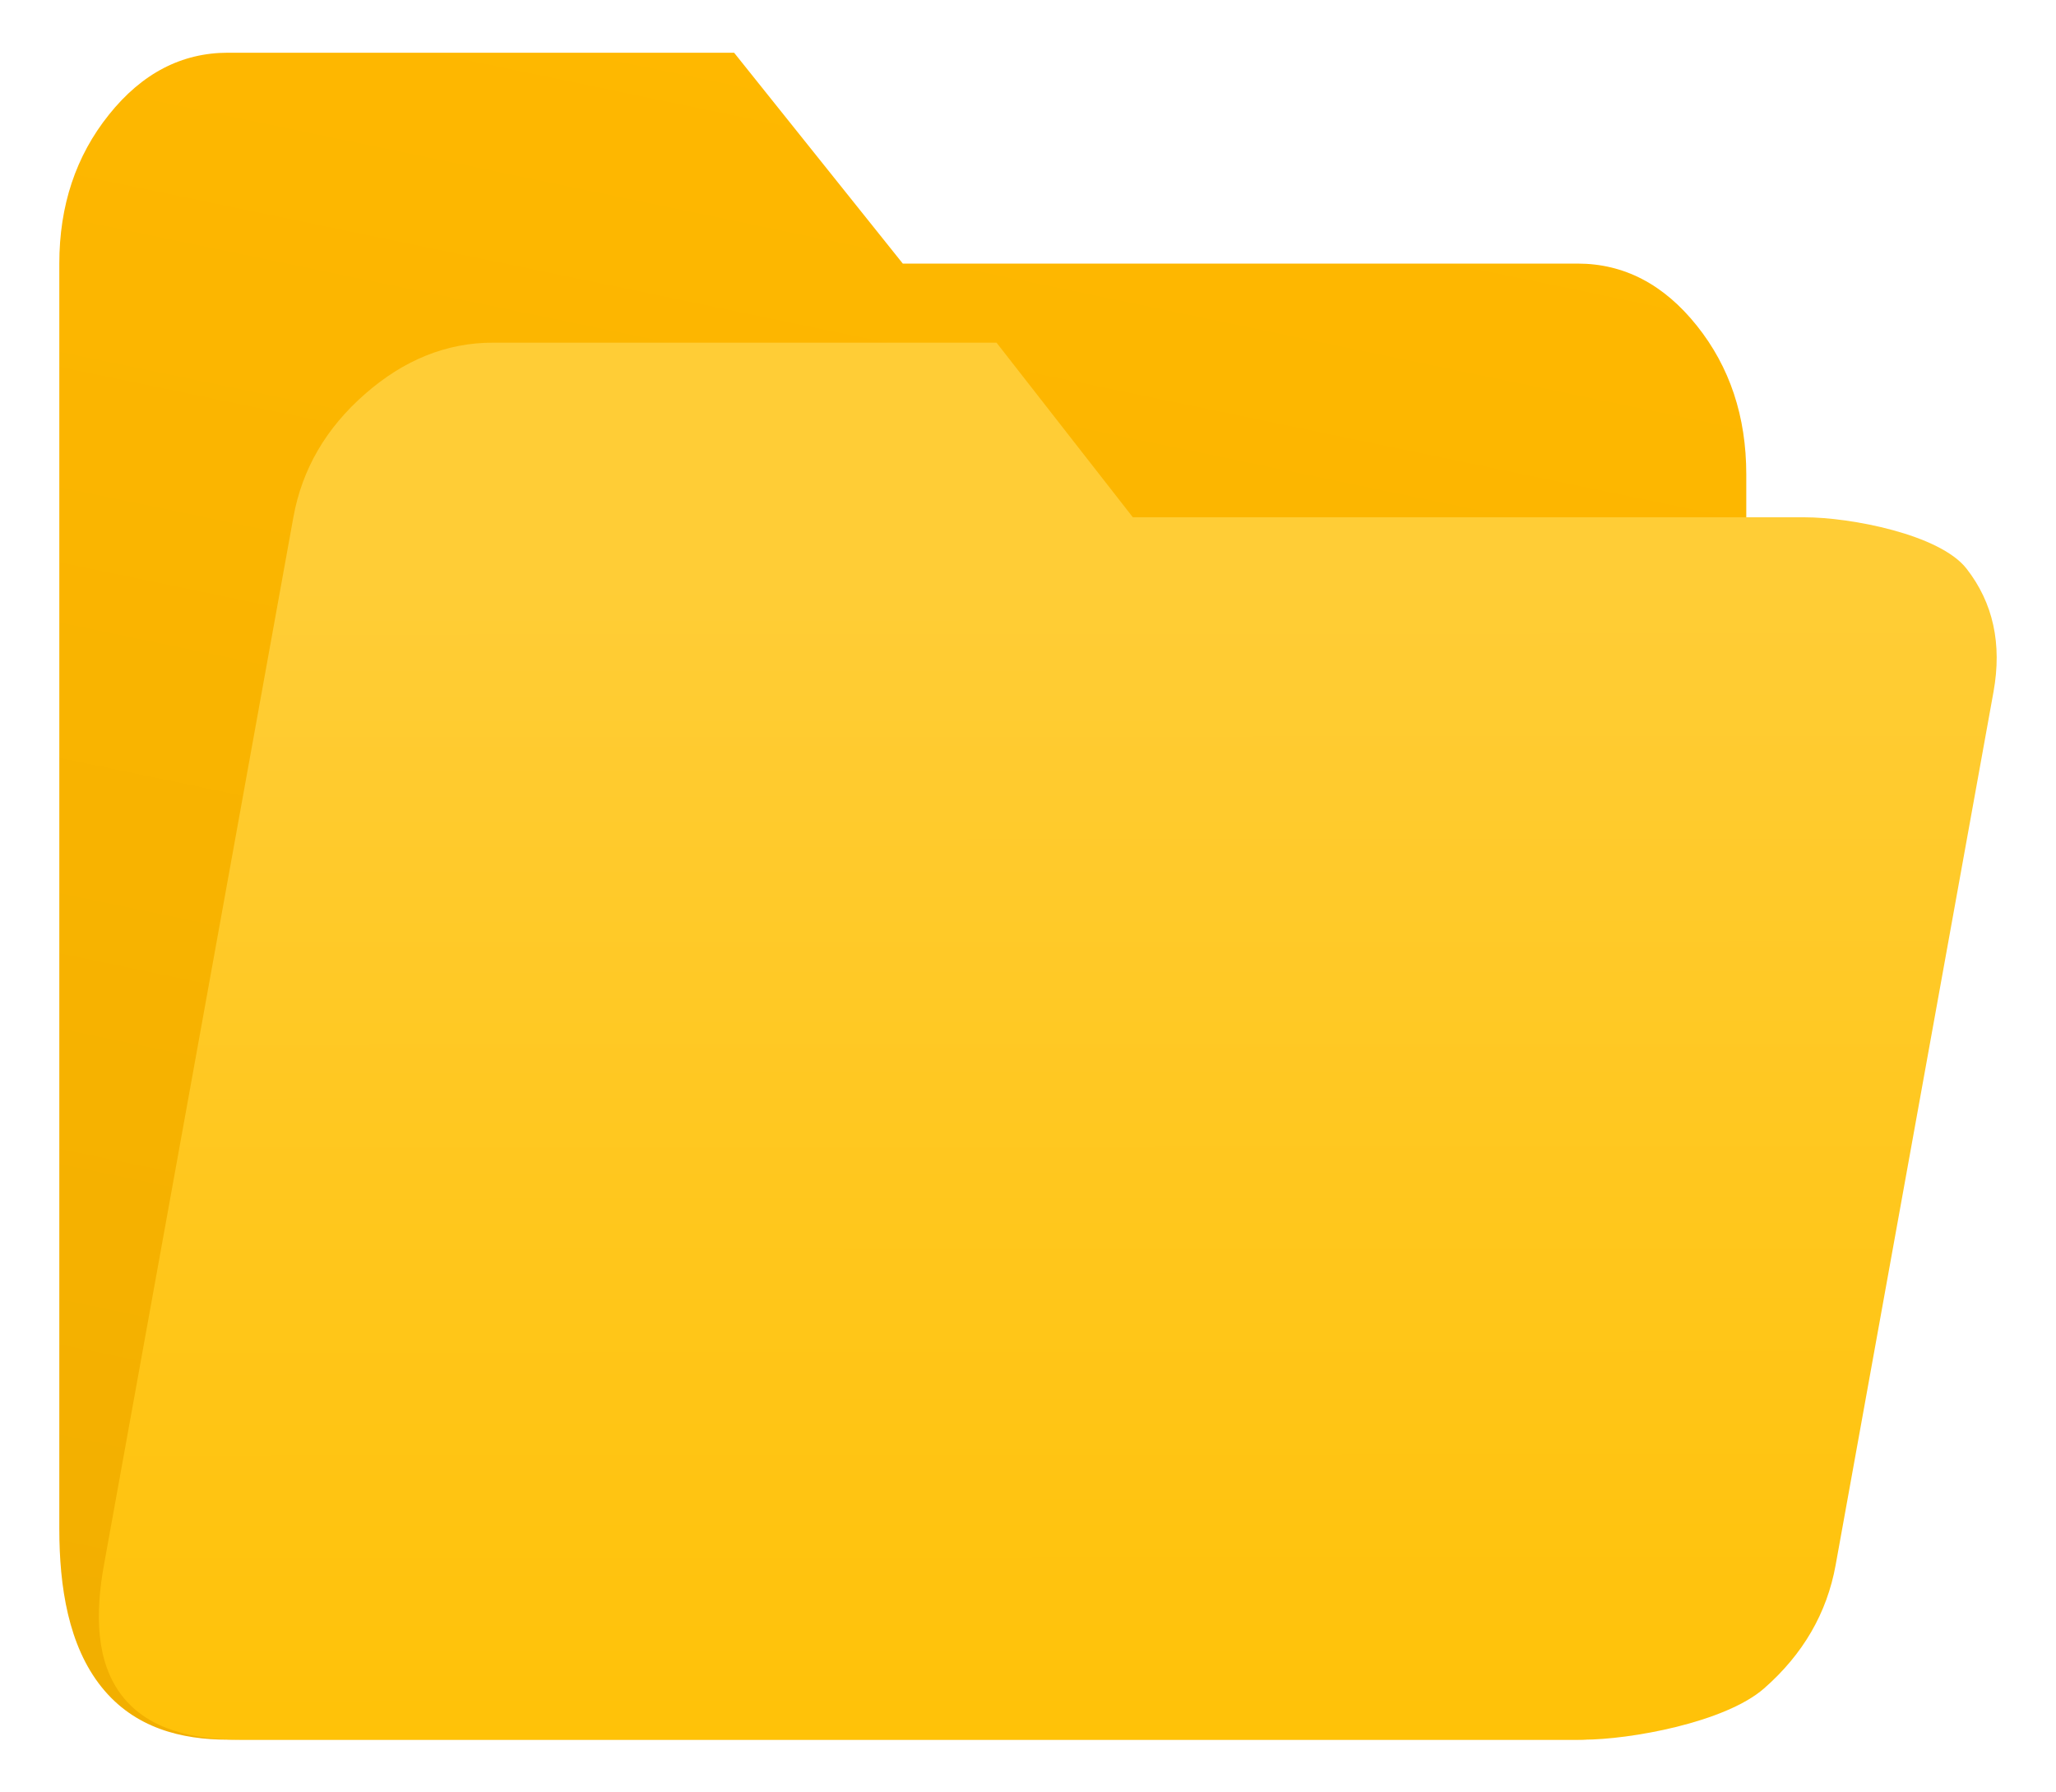 <svg width="156" height="136" viewBox="0 0 156 136" fill="none" xmlns="http://www.w3.org/2000/svg">
<g filter="url(#filter0_d_512_565)">
<path d="M17.3 134C13.78 134 10.204 133.131 7.7 130C5.191 126.864 4.5 122.4 4.5 118V22C4.5 17.6 5.754 13.835 8.263 10.704C10.768 7.568 13.78 6 17.3 6H55.7L68.5 22H119.7C123.22 22 126.234 23.568 128.743 26.704C131.248 29.835 132.5 33.6 132.5 38V118C132.5 122.4 131.248 126.168 128.743 129.304C126.234 132.435 123.22 134 119.7 134H17.3Z" fill="url(#paint0_linear_512_565)"/>
</g>
<g filter="url(#filter1_d_512_565)">
<path d="M18.23 134C14.726 134 11.298 133.28 9.274 130.688C7.247 128.091 7.227 124.394 7.886 120.75L22.259 41.25C22.917 37.606 24.73 34.488 27.695 31.895C30.657 29.299 33.89 28 37.393 28H75.612L85.956 41.25H136.913C140.417 41.25 147.182 42.548 149.21 45.145C151.234 47.738 151.916 50.856 151.257 54.5L139.28 120.75C138.621 124.394 136.811 127.514 133.849 130.111C130.883 132.704 123.648 134 120.145 134H18.23Z" fill="url(#paint1_linear_512_565)"/>
</g>
<defs>
<filter id="filter0_d_512_565" x="0.5" y="0" width="136" height="136" filterUnits="userSpaceOnUse" color-interpolation-filters="sRGB">
<feFlood flood-opacity="0" result="BackgroundImageFix"/>
<feColorMatrix in="SourceAlpha" type="matrix" values="0 0 0 0 0 0 0 0 0 0 0 0 0 0 0 0 0 0 127 0" result="hardAlpha"/>
<feOffset dy="-2"/>
<feGaussianBlur stdDeviation="2"/>
<feComposite in2="hardAlpha" operator="out"/>
<feColorMatrix type="matrix" values="0 0 0 0 0 0 0 0 0 0 0 0 0 0 0 0 0 0 0.25 0"/>
<feBlend mode="normal" in2="BackgroundImageFix" result="effect1_dropShadow_512_565"/>
<feBlend mode="normal" in="SourceGraphic" in2="effect1_dropShadow_512_565" result="shape"/>
</filter>
<filter id="filter1_d_512_565" x="3.5" y="22" width="152" height="114" filterUnits="userSpaceOnUse" color-interpolation-filters="sRGB">
<feFlood flood-opacity="0" result="BackgroundImageFix"/>
<feColorMatrix in="SourceAlpha" type="matrix" values="0 0 0 0 0 0 0 0 0 0 0 0 0 0 0 0 0 0 127 0" result="hardAlpha"/>
<feOffset dy="-2"/>
<feGaussianBlur stdDeviation="2"/>
<feComposite in2="hardAlpha" operator="out"/>
<feColorMatrix type="matrix" values="0 0 0 0 0 0 0 0 0 0 0 0 0 0 0 0 0 0 0.25 0"/>
<feBlend mode="normal" in2="BackgroundImageFix" result="effect1_dropShadow_512_565"/>
<feBlend mode="normal" in="SourceGraphic" in2="effect1_dropShadow_512_565" result="shape"/>
</filter>
<linearGradient id="paint0_linear_512_565" x1="68.5" y1="6" x2="42" y2="134" gradientUnits="userSpaceOnUse">
<stop stop-color="#FFB800"/>
<stop offset="1" stop-color="#F2AF00"/>
</linearGradient>
<linearGradient id="paint1_linear_512_565" x1="78.969" y1="46.219" x2="79.041" y2="139.604" gradientUnits="userSpaceOnUse">
<stop stop-color="#FFCD36"/>
<stop offset="1" stop-color="#FFC105"/>
<stop offset="1" stop-color="#FFCD36"/>
</linearGradient>
</defs>
</svg>
